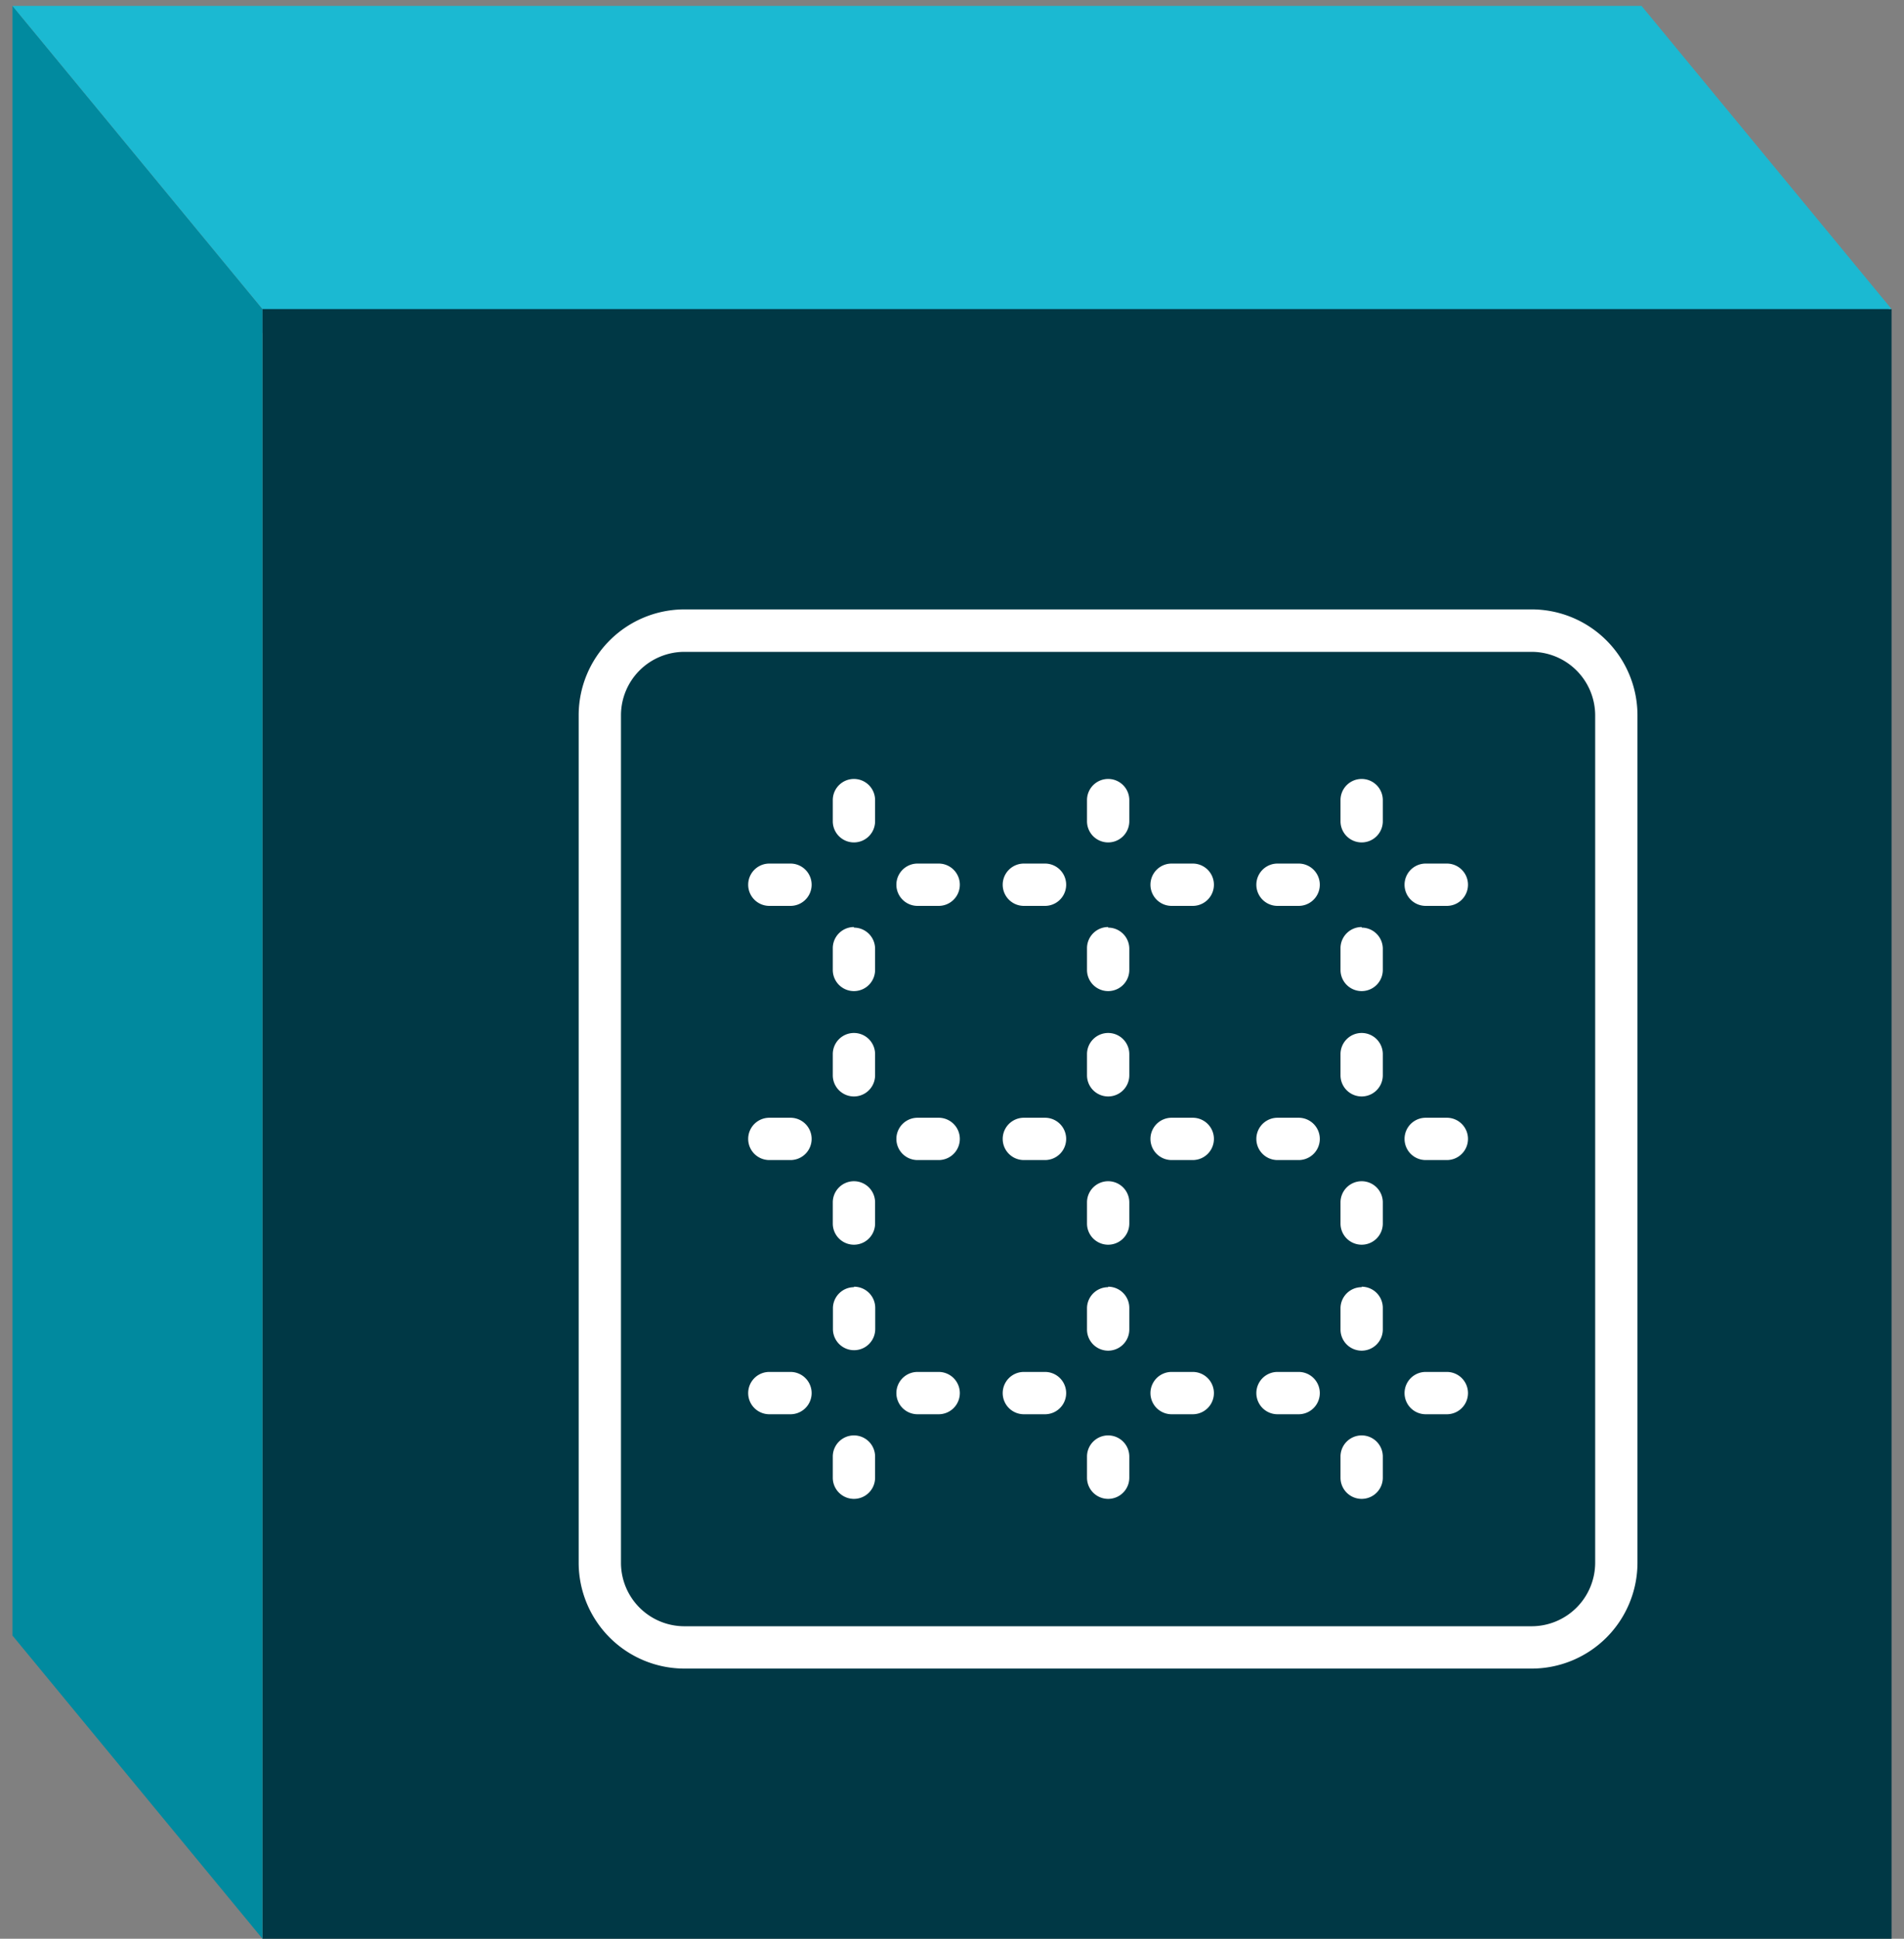 <svg xmlns="http://www.w3.org/2000/svg" width="162.037" height="164.932" viewBox="0 0 162.037 164.932">
  <rect x="0" y="0" width="162.037" height="164.932" fill="#808080" stroke="none"/>
  <g id="Group_3201" data-name="Group 3201" transform="translate(-424.939 -2338.158)">
    <g id="Group_1882" data-name="Group 1882" transform="translate(426 2338.658)">
      <path id="Path_2813" data-name="Path 2813" d="M0,4.133V0H136.808L138.6,2.342l-8.4,1.791Z" transform="translate(21.277 23.707)" fill="#003145"/>
      <rect id="Rectangle_568" data-name="Rectangle 568" width="138.639" height="138.64" transform="translate(21.277 25.792)" fill="#003845"/>
      <path id="Path_2811" data-name="Path 2811" d="M21.277,164.432,0,138.639V0L21.277,25.792Z" transform="translate(0 0)" fill="#018a9f"/>
      <path id="Path_2812" data-name="Path 2812" d="M21.277,25.792H159.916L138.638,0H0Z" fill="#1bb9d2" stroke="rgba(0,0,0,0)" stroke-width="1"/>
    </g>
    <g id="_3" data-name="3" transform="translate(474.188 2390)">
      <path id="Path_4363" data-name="Path 4363" d="M2866.79,452a1.8,1.8,0,0,0-1.8,1.8v1.8a1.8,1.8,0,1,0,3.6,0v-1.8a1.8,1.8,0,0,0-1.8-1.8" transform="translate(-2843.366 -437.576)" fill="#fff"/>
      <path id="Path_4364" data-name="Path 4364" d="M2866.79,462.08a1.8,1.8,0,0,0-1.8,1.8v1.85a1.8,1.8,0,1,0,3.6,0v-1.8a1.8,1.8,0,0,0-1.8-1.8" transform="translate(-2843.366 -435.057)" fill="#fff"/>
      <path id="Path_4365" data-name="Path 4365" d="M2862.83,457.76h-1.8a1.8,1.8,0,0,0,0,3.6h1.8a1.8,1.8,0,0,0,0-3.6" transform="translate(-2844.806 -436.137)" fill="#fff"/>
      <path id="Path_4366" data-name="Path 4366" d="M2872.92,457.76h-1.8a1.8,1.8,0,0,0,0,3.6h1.8a1.8,1.8,0,0,0,0-3.6" transform="translate(-2842.284 -436.137)" fill="#fff"/>
      <path id="Path_4367" data-name="Path 4367" d="M2884.1,452a1.8,1.8,0,0,0-1.8,1.8v1.8a1.8,1.8,0,1,0,3.6,0v-1.8a1.8,1.8,0,0,0-1.8-1.8" transform="translate(-2839.041 -437.576)" fill="#fff"/>
      <path id="Path_4368" data-name="Path 4368" d="M2884.1,462.08a1.8,1.8,0,0,0-1.8,1.8v1.85a1.8,1.8,0,1,0,3.6,0v-1.8a1.8,1.8,0,0,0-1.8-1.8" transform="translate(-2839.041 -435.057)" fill="#fff"/>
      <path id="Path_4369" data-name="Path 4369" d="M2880.122,457.76h-1.762a1.8,1.8,0,0,0,0,3.6h1.8a1.8,1.8,0,1,0,0-3.6" transform="translate(-2840.475 -436.137)" fill="#fff"/>
      <path id="Path_4370" data-name="Path 4370" d="M2890.22,457.76h-1.8a1.8,1.8,0,0,0,0,3.6h1.8a1.8,1.8,0,0,0,0-3.6" transform="translate(-2837.961 -436.137)" fill="#fff"/>
      <path id="Path_4371" data-name="Path 4371" d="M2901.36,452a1.8,1.8,0,0,0-1.8,1.8v1.8a1.8,1.8,0,1,0,3.6,0v-1.8a1.8,1.8,0,0,0-1.8-1.8" transform="translate(-2834.727 -437.576)" fill="#fff"/>
      <path id="Path_4372" data-name="Path 4372" d="M2901.36,462.08a1.8,1.8,0,0,0-1.8,1.8v1.85a1.8,1.8,0,1,0,3.6,0v-1.8a1.8,1.8,0,0,0-1.8-1.8" transform="translate(-2834.727 -435.057)" fill="#fff"/>
      <path id="Path_4373" data-name="Path 4373" d="M2897.43,457.76h-1.8a1.8,1.8,0,0,0,0,3.6h1.8a1.8,1.8,0,1,0,0-3.6" transform="translate(-2836.159 -436.137)" fill="#fff"/>
      <path id="Path_4374" data-name="Path 4374" d="M2907.52,457.76h-1.8a1.8,1.8,0,0,0,0,3.6h1.8a1.8,1.8,0,0,0,0-3.6" transform="translate(-2833.637 -436.137)" fill="#fff"/>
      <path id="Path_4375" data-name="Path 4375" d="M2866.79,469.29a1.8,1.8,0,0,0-1.8,1.8v1.8a1.8,1.8,0,1,0,3.6,0v-1.8a1.8,1.8,0,0,0-1.8-1.8" transform="translate(-2843.366 -433.255)" fill="#fff"/>
      <path id="Path_4376" data-name="Path 4376" d="M2866.79,479.38a1.8,1.8,0,0,0-1.8,1.8v1.8a1.8,1.8,0,1,0,3.6,0v-1.8a1.8,1.8,0,0,0-1.8-1.8" transform="translate(-2843.366 -430.733)" fill="#fff"/>
      <path id="Path_4377" data-name="Path 4377" d="M2862.83,475.06h-1.8a1.8,1.8,0,0,0,0,3.6h1.8a1.8,1.8,0,0,0,0-3.6" transform="translate(-2844.806 -431.813)" fill="#fff"/>
      <path id="Path_4378" data-name="Path 4378" d="M2872.92,475.06h-1.8a1.8,1.8,0,0,0,0,3.6h1.8a1.8,1.8,0,0,0,0-3.6" transform="translate(-2842.284 -431.813)" fill="#fff"/>
      <path id="Path_4379" data-name="Path 4379" d="M2884.1,469.29a1.8,1.8,0,0,0-1.8,1.8v1.8a1.8,1.8,0,1,0,3.6,0v-1.8a1.8,1.8,0,0,0-1.8-1.8" transform="translate(-2839.041 -433.255)" fill="#fff"/>
      <path id="Path_4380" data-name="Path 4380" d="M2884.1,479.38a1.8,1.8,0,0,0-1.8,1.8v1.8a1.8,1.8,0,1,0,3.6,0v-1.8a1.8,1.8,0,0,0-1.8-1.8" transform="translate(-2839.041 -430.733)" fill="#fff"/>
      <path id="Path_4381" data-name="Path 4381" d="M2880.122,475.06h-1.762a1.8,1.8,0,0,0,0,3.6h1.8a1.8,1.8,0,1,0,0-3.6" transform="translate(-2840.475 -431.813)" fill="#fff"/>
      <path id="Path_4382" data-name="Path 4382" d="M2890.22,475.06h-1.8a1.8,1.8,0,0,0,0,3.6h1.8a1.8,1.8,0,0,0,0-3.6" transform="translate(-2837.961 -431.813)" fill="#fff"/>
      <path id="Path_4383" data-name="Path 4383" d="M2901.36,469.29a1.8,1.8,0,0,0-1.8,1.8v1.8a1.8,1.8,0,1,0,3.6,0v-1.8a1.8,1.8,0,0,0-1.8-1.8" transform="translate(-2834.727 -433.255)" fill="#fff"/>
      <path id="Path_4384" data-name="Path 4384" d="M2901.36,479.38a1.8,1.8,0,0,0-1.8,1.8v1.8a1.8,1.8,0,1,0,3.6,0v-1.8a1.8,1.8,0,0,0-1.8-1.8" transform="translate(-2834.727 -430.733)" fill="#fff"/>
      <path id="Path_4385" data-name="Path 4385" d="M2897.43,475.06h-1.8a1.8,1.8,0,0,0,0,3.6h1.8a1.8,1.8,0,1,0,0-3.6" transform="translate(-2836.159 -431.813)" fill="#fff"/>
      <path id="Path_4386" data-name="Path 4386" d="M2907.52,475.06h-1.8a1.8,1.8,0,0,0,0,3.6h1.8a1.8,1.8,0,0,0,0-3.6" transform="translate(-2833.637 -431.813)" fill="#fff"/>
      <path id="Path_4387" data-name="Path 4387" d="M2866.787,486.6A1.8,1.8,0,0,0,2865,488.36v1.8a1.8,1.8,0,1,0,3.6,0v-1.8a1.8,1.8,0,0,0-1.8-1.8" transform="translate(-2843.364 -428.939)" fill="#fff"/>
      <path id="Path_4388" data-name="Path 4388" d="M2866.79,496.68a1.8,1.8,0,0,0-1.8,1.8v1.8a1.8,1.8,0,1,0,3.6,0v-1.8a1.8,1.8,0,0,0-1.8-1.8" transform="translate(-2843.366 -426.41)" fill="#fff"/>
      <path id="Path_4389" data-name="Path 4389" d="M2862.83,492.36h-1.8a1.8,1.8,0,0,0,0,3.6h1.8a1.8,1.8,0,0,0,0-3.6" transform="translate(-2844.806 -427.489)" fill="#fff"/>
      <path id="Path_4390" data-name="Path 4390" d="M2872.92,492.36h-1.8a1.8,1.8,0,0,0,0,3.6h1.8a1.8,1.8,0,0,0,0-3.6" transform="translate(-2842.284 -427.489)" fill="#fff"/>
      <path id="Path_4391" data-name="Path 4391" d="M2884.1,486.6a1.8,1.8,0,0,0-1.8,1.8v1.8a1.8,1.8,0,1,0,3.6,0V488.36a1.8,1.8,0,0,0-1.8-1.8" transform="translate(-2839.041 -428.939)" fill="#fff"/>
      <path id="Path_4392" data-name="Path 4392" d="M2884.1,496.68a1.8,1.8,0,0,0-1.8,1.8v1.8a1.8,1.8,0,1,0,3.6,0v-1.8a1.8,1.8,0,0,0-1.8-1.8" transform="translate(-2839.041 -426.41)" fill="#fff"/>
      <path id="Path_4393" data-name="Path 4393" d="M2880.122,492.36h-1.762a1.8,1.8,0,0,0,0,3.6h1.8a1.8,1.8,0,1,0,0-3.6" transform="translate(-2840.475 -427.489)" fill="#fff"/>
      <path id="Path_4394" data-name="Path 4394" d="M2890.22,492.36h-1.8a1.8,1.8,0,0,0,0,3.6h1.8a1.8,1.8,0,0,0,0-3.6" transform="translate(-2837.961 -427.489)" fill="#fff"/>
      <path id="Path_4395" data-name="Path 4395" d="M2901.36,486.6a1.8,1.8,0,0,0-1.8,1.8v1.8a1.8,1.8,0,1,0,3.6,0V488.36a1.8,1.8,0,0,0-1.8-1.8" transform="translate(-2834.727 -428.939)" fill="#fff"/>
      <path id="Path_4396" data-name="Path 4396" d="M2901.36,496.68a1.8,1.8,0,0,0-1.8,1.8v1.8a1.8,1.8,0,1,0,3.6,0v-1.8a1.8,1.8,0,0,0-1.8-1.8" transform="translate(-2834.727 -426.41)" fill="#fff"/>
      <path id="Path_4397" data-name="Path 4397" d="M2897.43,492.36h-1.8a1.8,1.8,0,0,0,0,3.6h1.8a1.8,1.8,0,1,0,0-3.6" transform="translate(-2836.159 -427.489)" fill="#fff"/>
      <path id="Path_4398" data-name="Path 4398" d="M2907.52,492.36h-1.8a1.8,1.8,0,0,0,0,3.6h1.8a1.8,1.8,0,0,0,0-3.6" transform="translate(-2833.637 -427.489)" fill="#fff"/>
      <path id="Path_4399" data-name="Path 4399" d="M2928.785,440.46H2856.7a9.012,9.012,0,0,0-9.012,9.012v72.083a9.012,9.012,0,0,0,9.012,9.012h72.083a9.012,9.012,0,0,0,9.012-9.012V449.472a9.012,9.012,0,0,0-9.012-9.012m5.413,81.094a5.412,5.412,0,0,1-5.413,5.412H2856.7a5.4,5.4,0,0,1-5.412-5.412V449.472a5.4,5.4,0,0,1,5.412-5.4h72.083a5.413,5.413,0,0,1,5.413,5.4Z" transform="translate(-2847.69 -440.46)" fill="#fff"/>
    </g>
  </g>
</svg>
